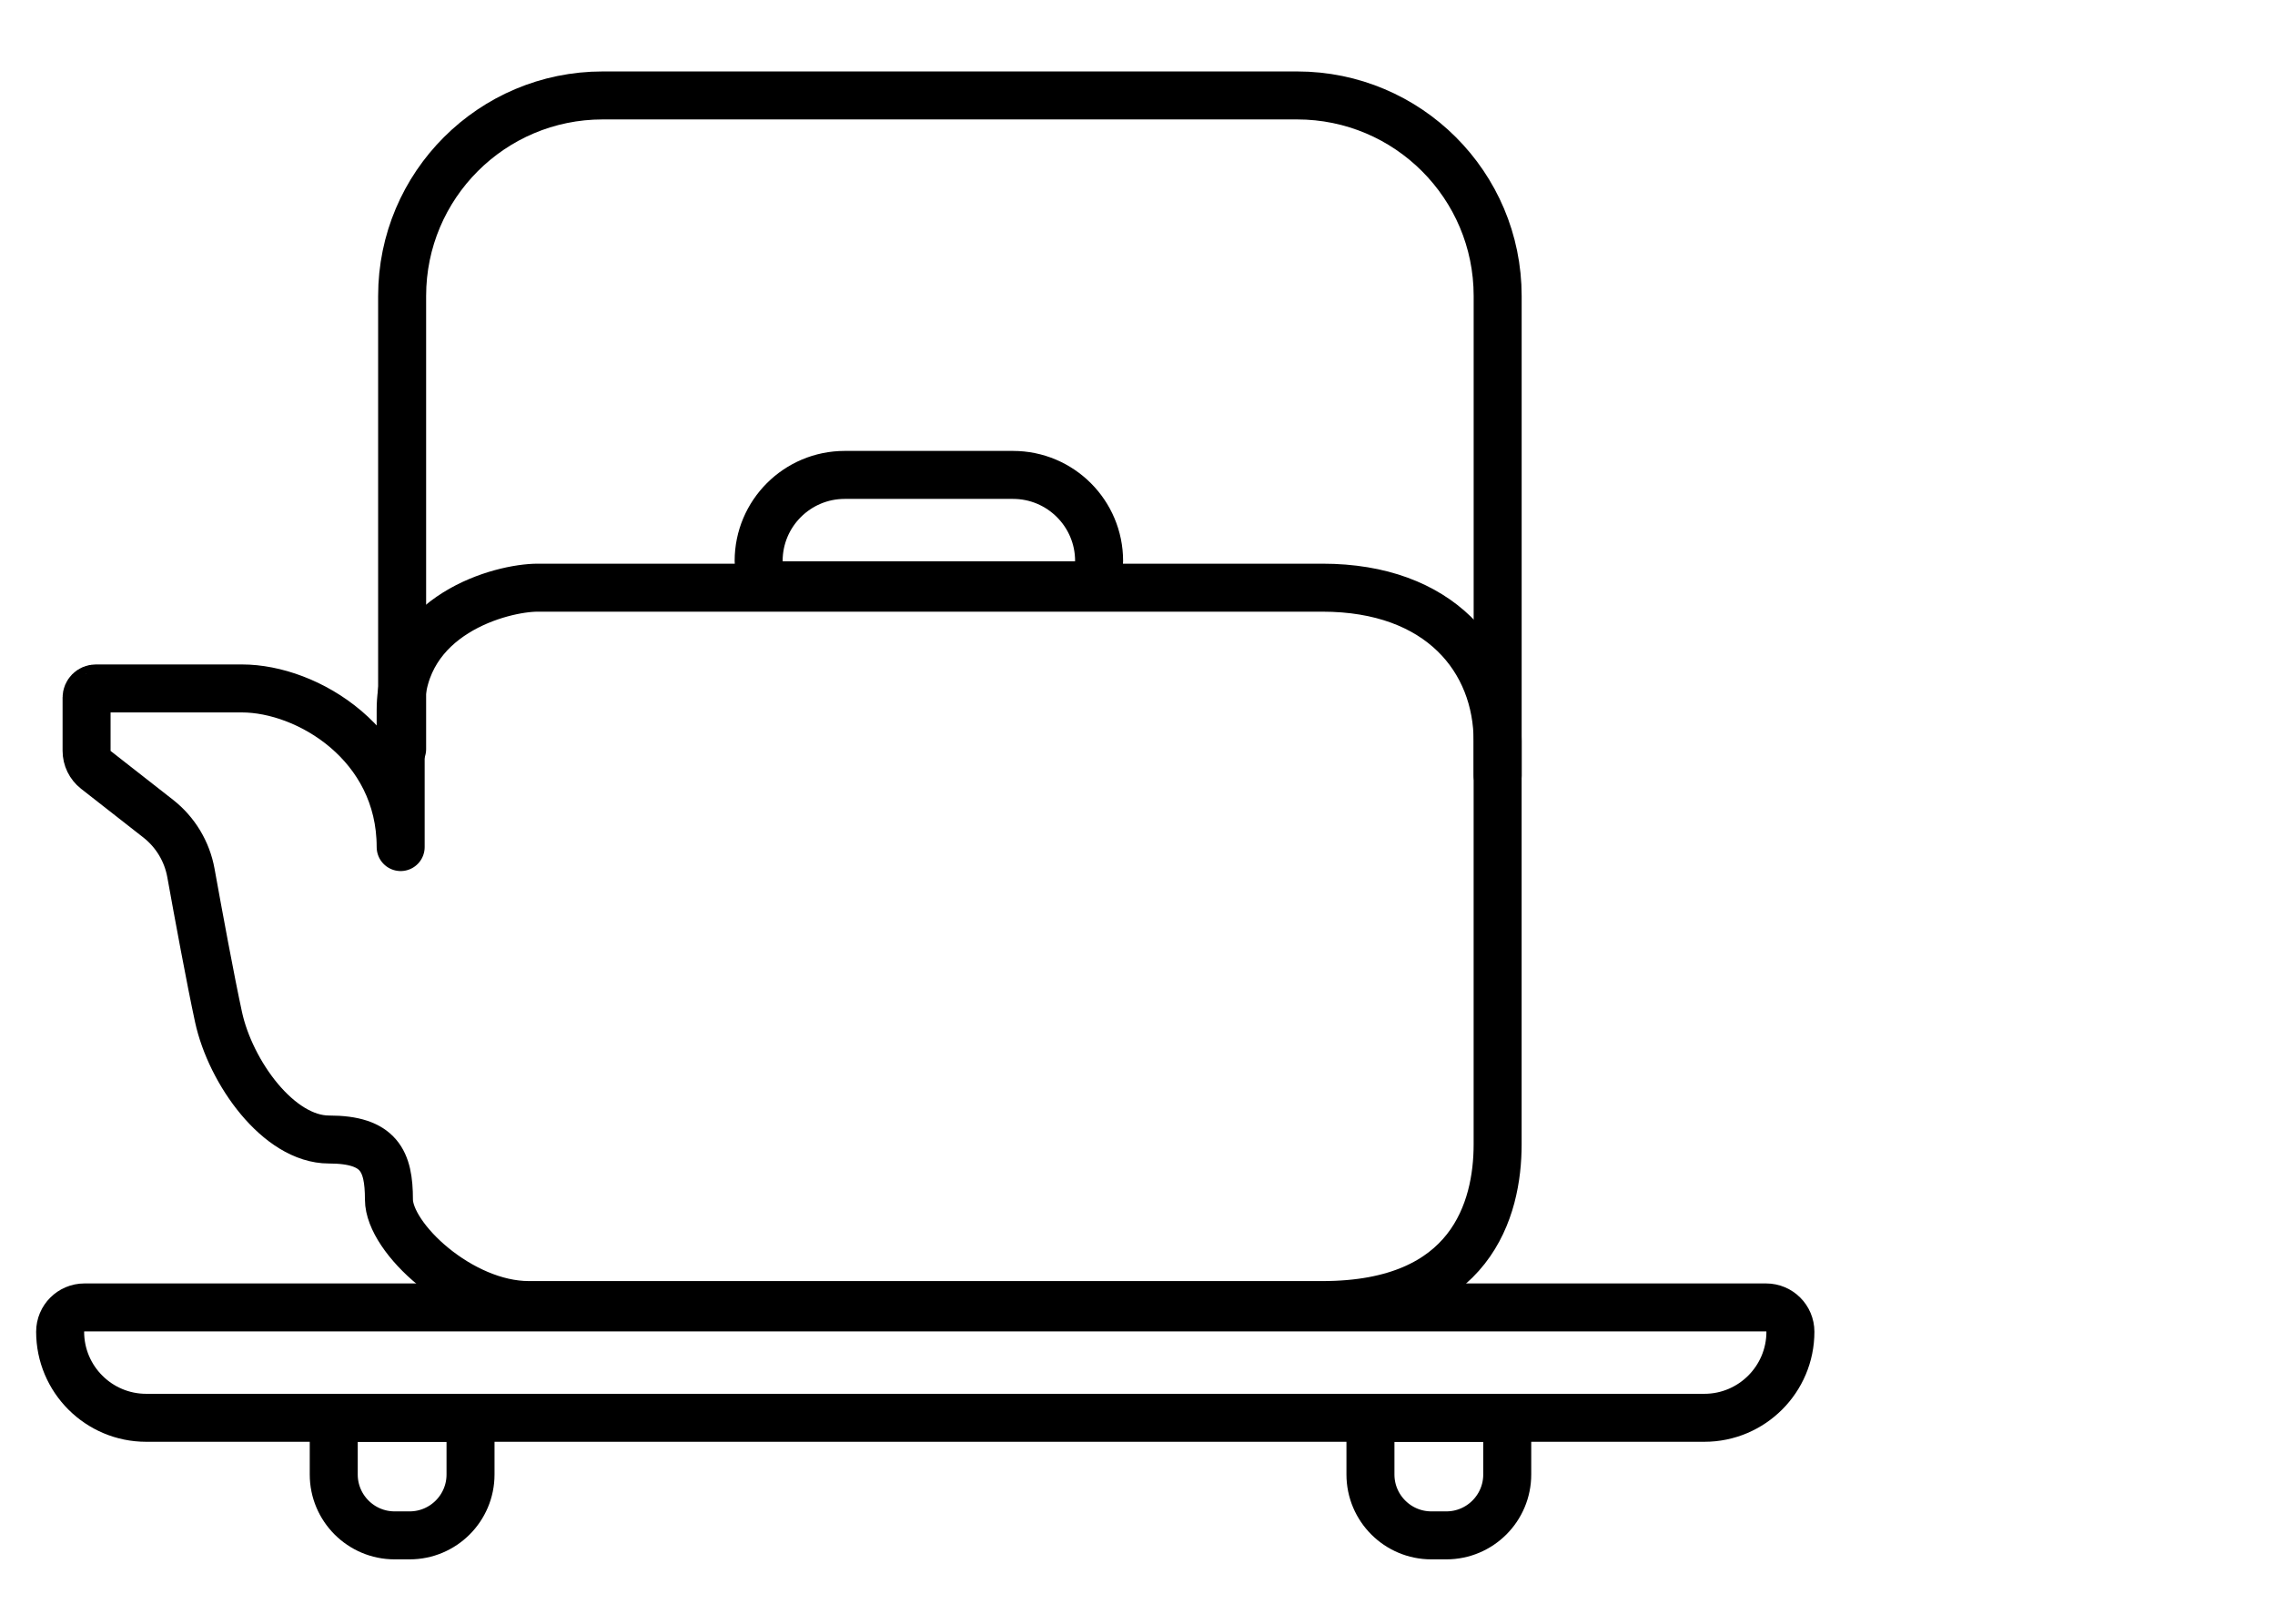 <?xml version="1.0" encoding="UTF-8"?>
<svg id="Calque_3" data-name="Calque 3" xmlns="http://www.w3.org/2000/svg" viewBox="0 0 948 677">
  <defs>
    <style>
      .cls-1 {
        fill: none;
        stroke: #000;
        stroke-linecap: round;
        stroke-linejoin: round;
        stroke-width: 20px;
      }
    </style>
  </defs>
  <path class="cls-1" d="M36.07,290.79c0-2.13,1.73-3.85,3.85-3.85h60.93c27.22,0,66.11,23.22,66.11,66.11v-57.11c0-40,42.11-51,57.11-51h327c49,0,73,30,73,64v168.04c0,26.96-11,66.96-73,66.96H220.33c-28.26,0-58.26-28-58.26-44s-4-25-25-25-41-28-46-51c-3.34-15.39-8.48-43.3-11.51-60.1-1.62-8.97-6.48-17.03-13.66-22.65l-25.95-20.31c-2.44-1.91-3.87-4.84-3.87-7.95v-22.14Z"/>
  <path class="cls-1" d="M35.2,544.93h700.74c5.59,0,10.13,4.54,10.13,10.13h0c0,19.8-16.07,35.87-35.87,35.87H60.93c-19.8,0-35.87-16.07-35.87-35.87h0c0-5.59,4.54-10.13,10.13-10.13Z"/>
  <path class="cls-1" d="M139.07,590.93h57v23.63c0,14-11.37,25.37-25.37,25.37h-6.26c-14,0-25.37-11.37-25.37-25.37v-23.63h0Z"/>
  <path class="cls-1" d="M326.26,197.93h121.61c5.59,0,10.13,4.54,10.13,10.13h0c0,19.8-16.07,35.87-35.87,35.87h-70.13c-19.8,0-35.87-16.07-35.87-35.87h0c0-5.59,4.54-10.13,10.13-10.13Z" transform="translate(774.13 441.87) rotate(-180)"/>
  <path class="cls-1" d="M571.07,590.93h57v23.63c0,14-11.37,25.37-25.37,25.37h-6.26c-14,0-25.37-11.37-25.37-25.37v-23.63h0Z"/>
  <path class="cls-1" d="M167.57,312.22V123.35c0-46.15,37.41-83.57,83.57-83.57h289.37c46.15,0,83.57,37.41,83.57,83.57v199.83"/>
</svg>